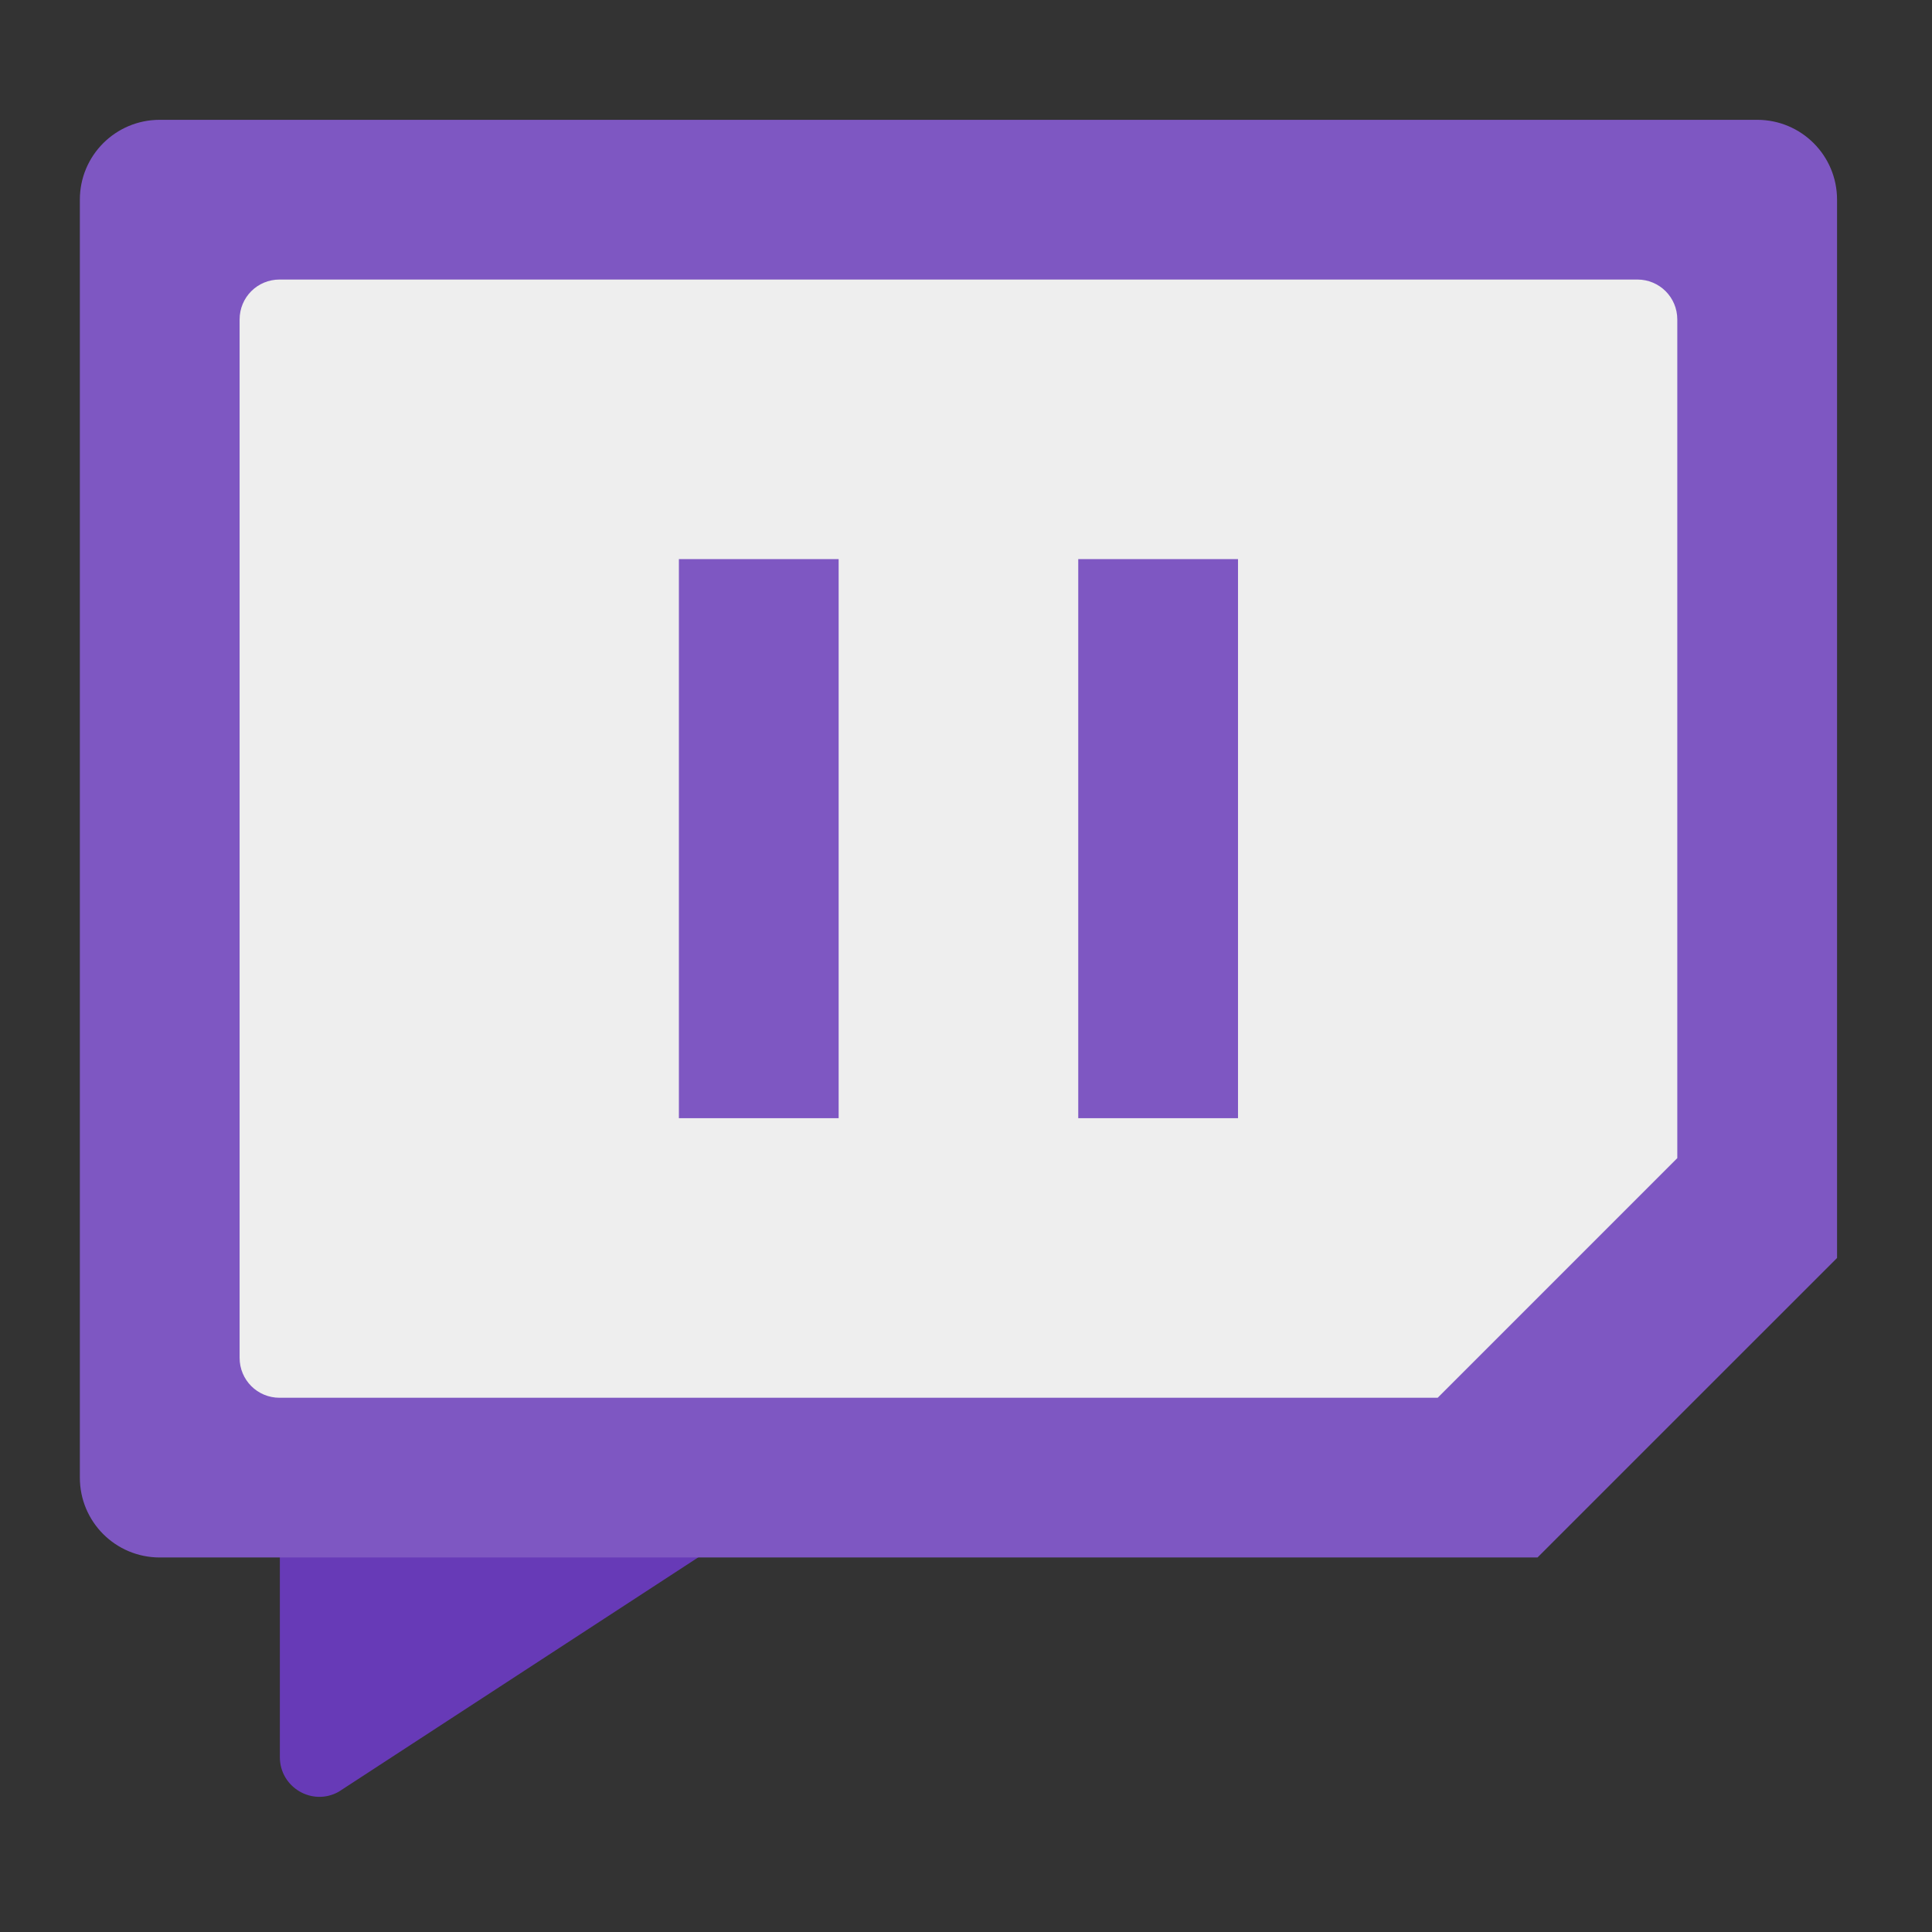 
<svg xmlns="http://www.w3.org/2000/svg" xmlns:xlink="http://www.w3.org/1999/xlink" width="48px" height="48px" viewBox="0 0 48 48" version="1.1">
<rect x="0" y="0" width="48" height="48" fill="#333333" stroke="none"/>
<g id="surface1">
<path style=" stroke:none;fill-rule:nonzero;fill:rgb(40.392%,22.745%,71.765%);fill-opacity:1;" d="M 7.938 34.867 C 7.395 34.867 6.953 35.309 6.953 35.852 L 6.953 43.656 C 6.953 44.406 7.758 44.883 8.414 44.516 L 17.344 38.695 C 17.656 38.523 17.852 38.191 17.852 37.836 L 17.852 35.852 C 17.852 35.309 17.41 34.867 16.867 34.867 Z M 7.938 34.867 "/>
<path style=" stroke:none;fill-rule:nonzero;fill:rgb(49.412%,34.118%,76.078%);fill-opacity:1;" d="M 3.969 2.977 C 2.871 2.977 1.984 3.863 1.984 4.961 L 1.984 36.711 C 1.984 37.809 2.871 38.695 3.969 38.695 L 38.199 38.695 L 45.641 31.254 L 45.641 4.961 C 45.641 3.863 44.754 2.977 43.656 2.977 Z M 3.969 2.977 "/>
<path style=" stroke:none;fill-rule:nonzero;fill:rgb(93.333%,93.333%,93.333%);fill-opacity:1;" d="M 6.945 6.945 C 6.395 6.945 5.953 7.387 5.953 7.938 L 5.953 33.734 C 5.953 34.285 6.395 34.727 6.945 34.727 L 35.719 34.727 L 41.672 28.773 L 41.672 7.938 C 41.672 7.387 41.23 6.945 40.68 6.945 Z M 6.945 6.945 "/>
<path style=" stroke:none;fill-rule:nonzero;fill:rgb(49.412%,34.118%,76.078%);fill-opacity:1;" d="M 16.867 13.891 L 20.836 13.891 L 20.836 27.781 L 16.867 27.781 Z M 16.867 13.891 "/>
<path style=" stroke:none;fill-rule:nonzero;fill:rgb(49.412%,34.118%,76.078%);fill-opacity:1;" d="M 26.789 13.891 L 30.758 13.891 L 30.758 27.781 L 26.789 27.781 Z M 26.789 13.891 "/>
</g>
</svg>
